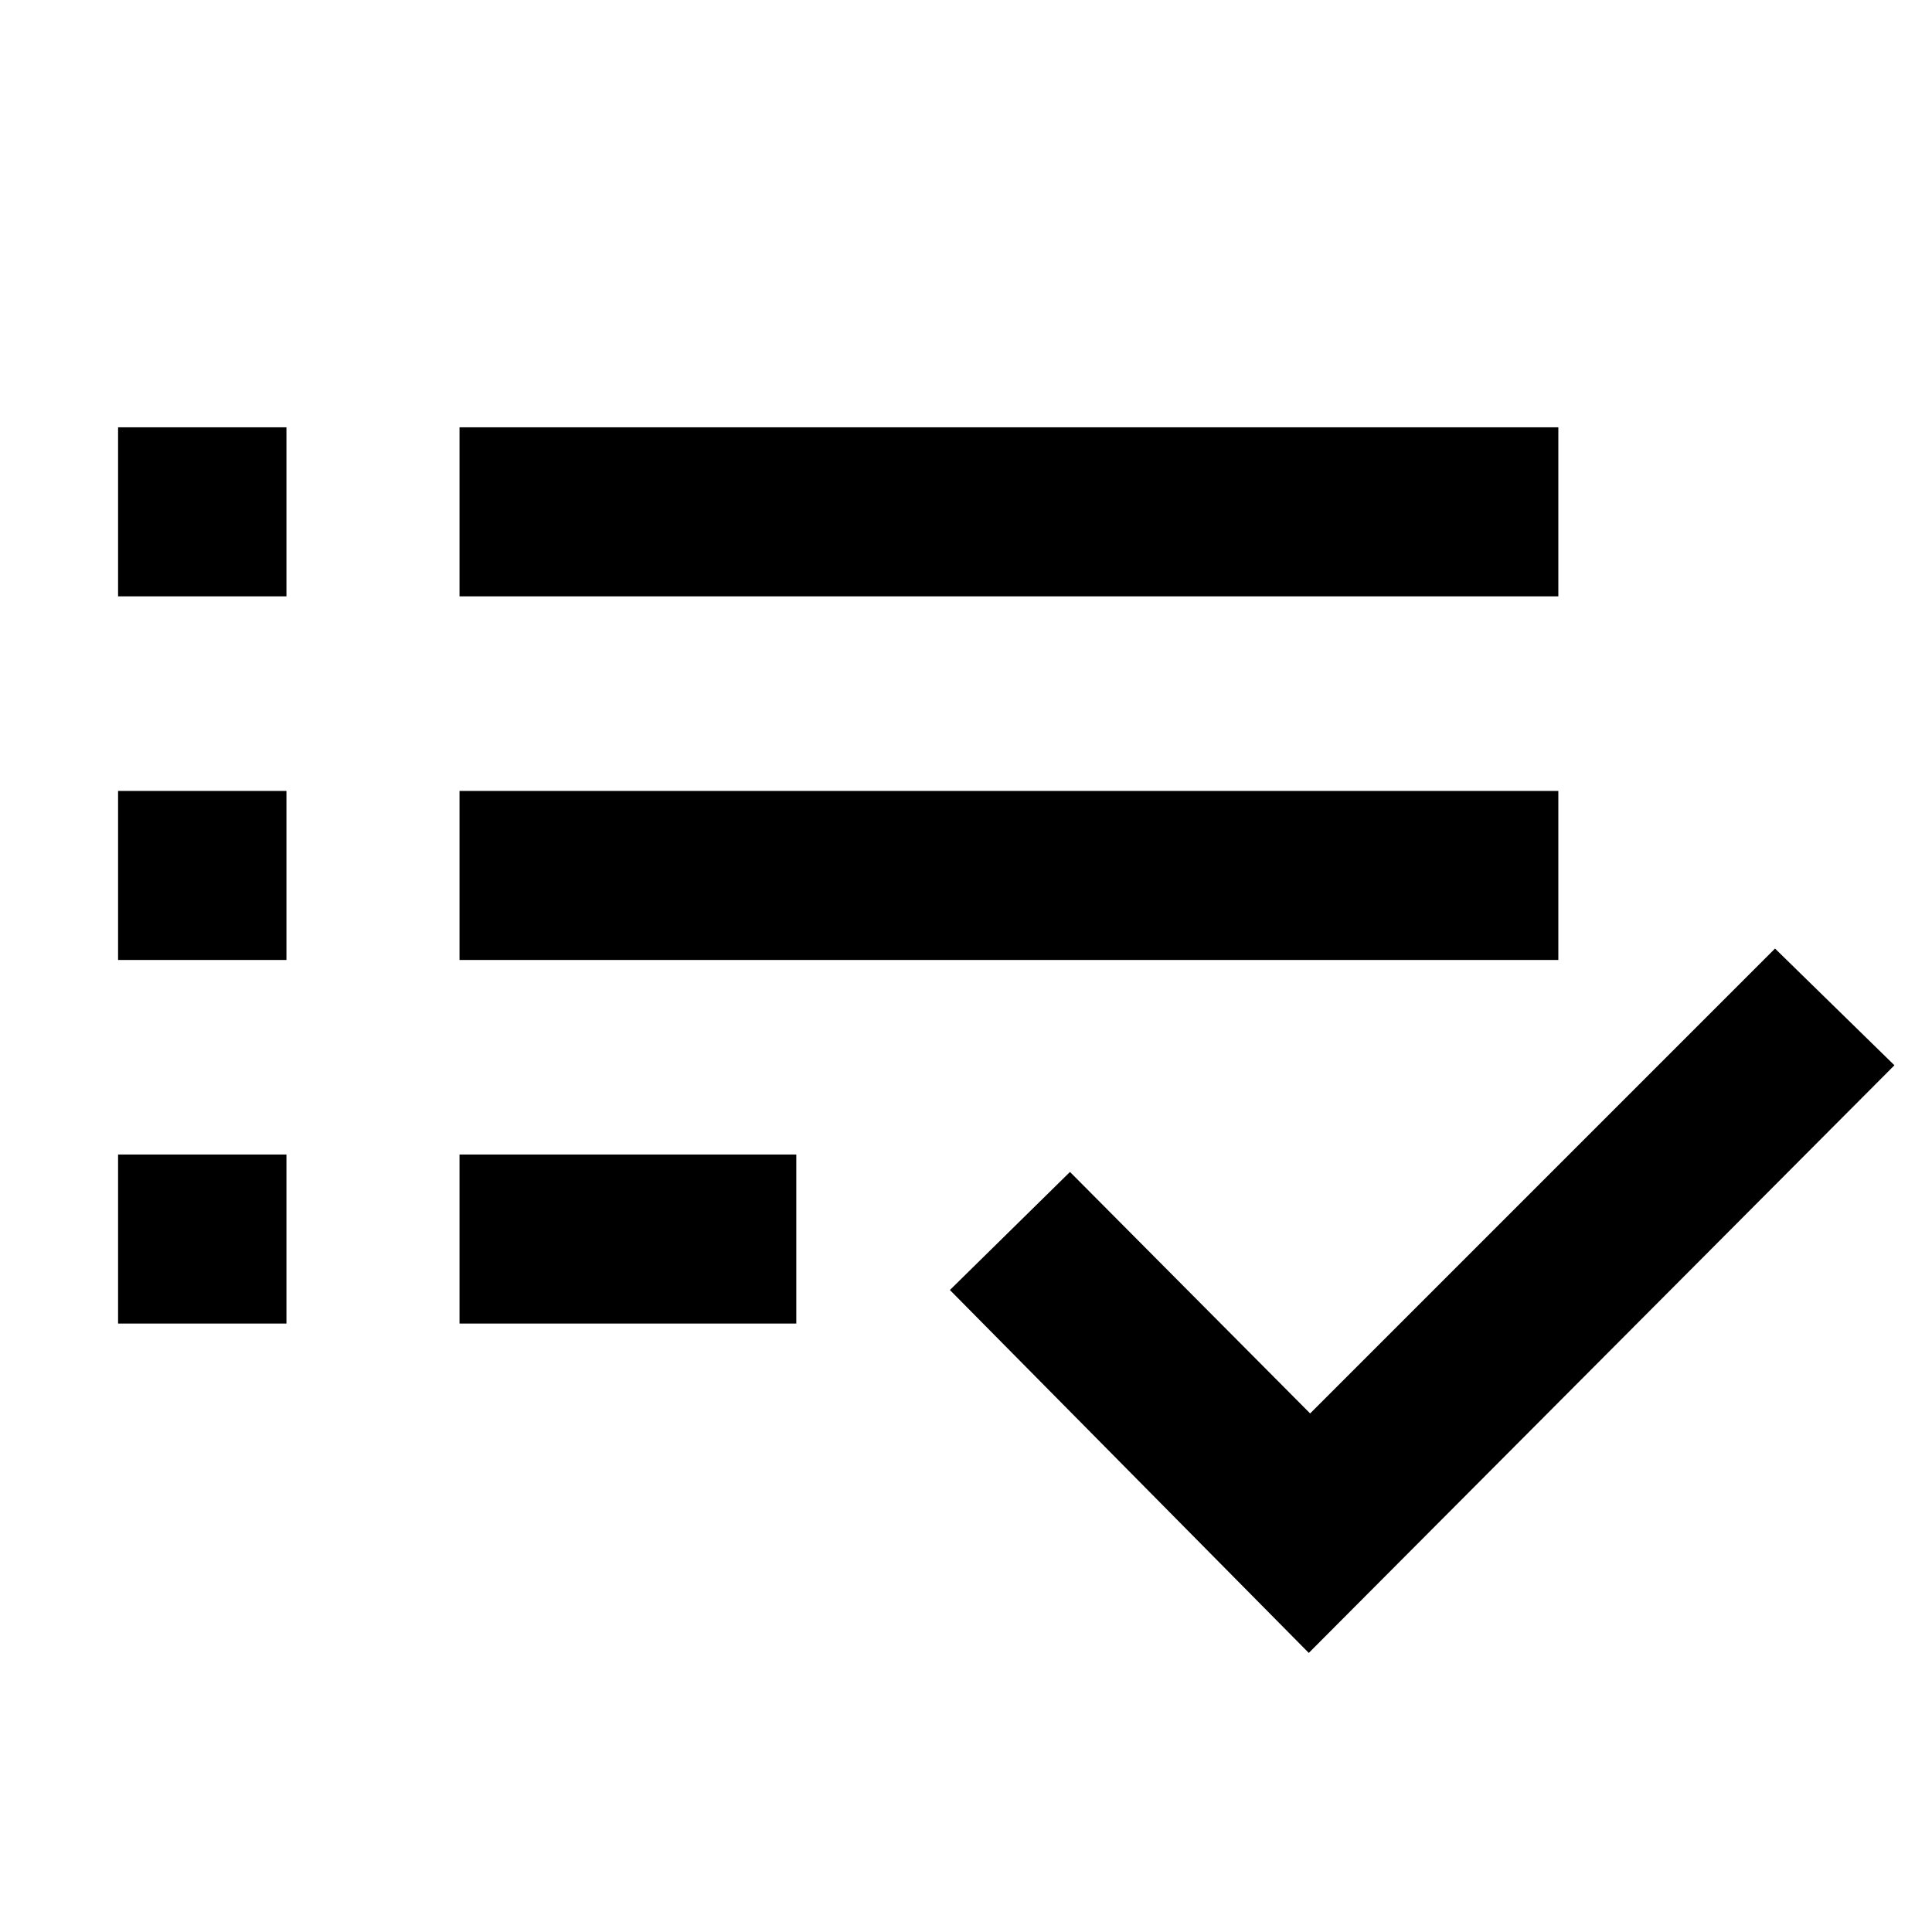 <svg xmlns="http://www.w3.org/2000/svg" height="40" viewBox="0 -960 960 960" width="40"><path d="M58.67-302.33v-84h83.66v84H58.67Zm0-180.67v-84h83.66v84H58.67Zm0-180.67v-84h83.66v84H58.67Zm169.66 361.34v-84h167.34v84H228.33Zm0-180.67v-84h546v84h-546Zm0-180.67v-84h546v84h-546Zm422 525L472-319l59.67-58.67 119.33 120 231-231 59.33 58-291 292Z"/></svg>